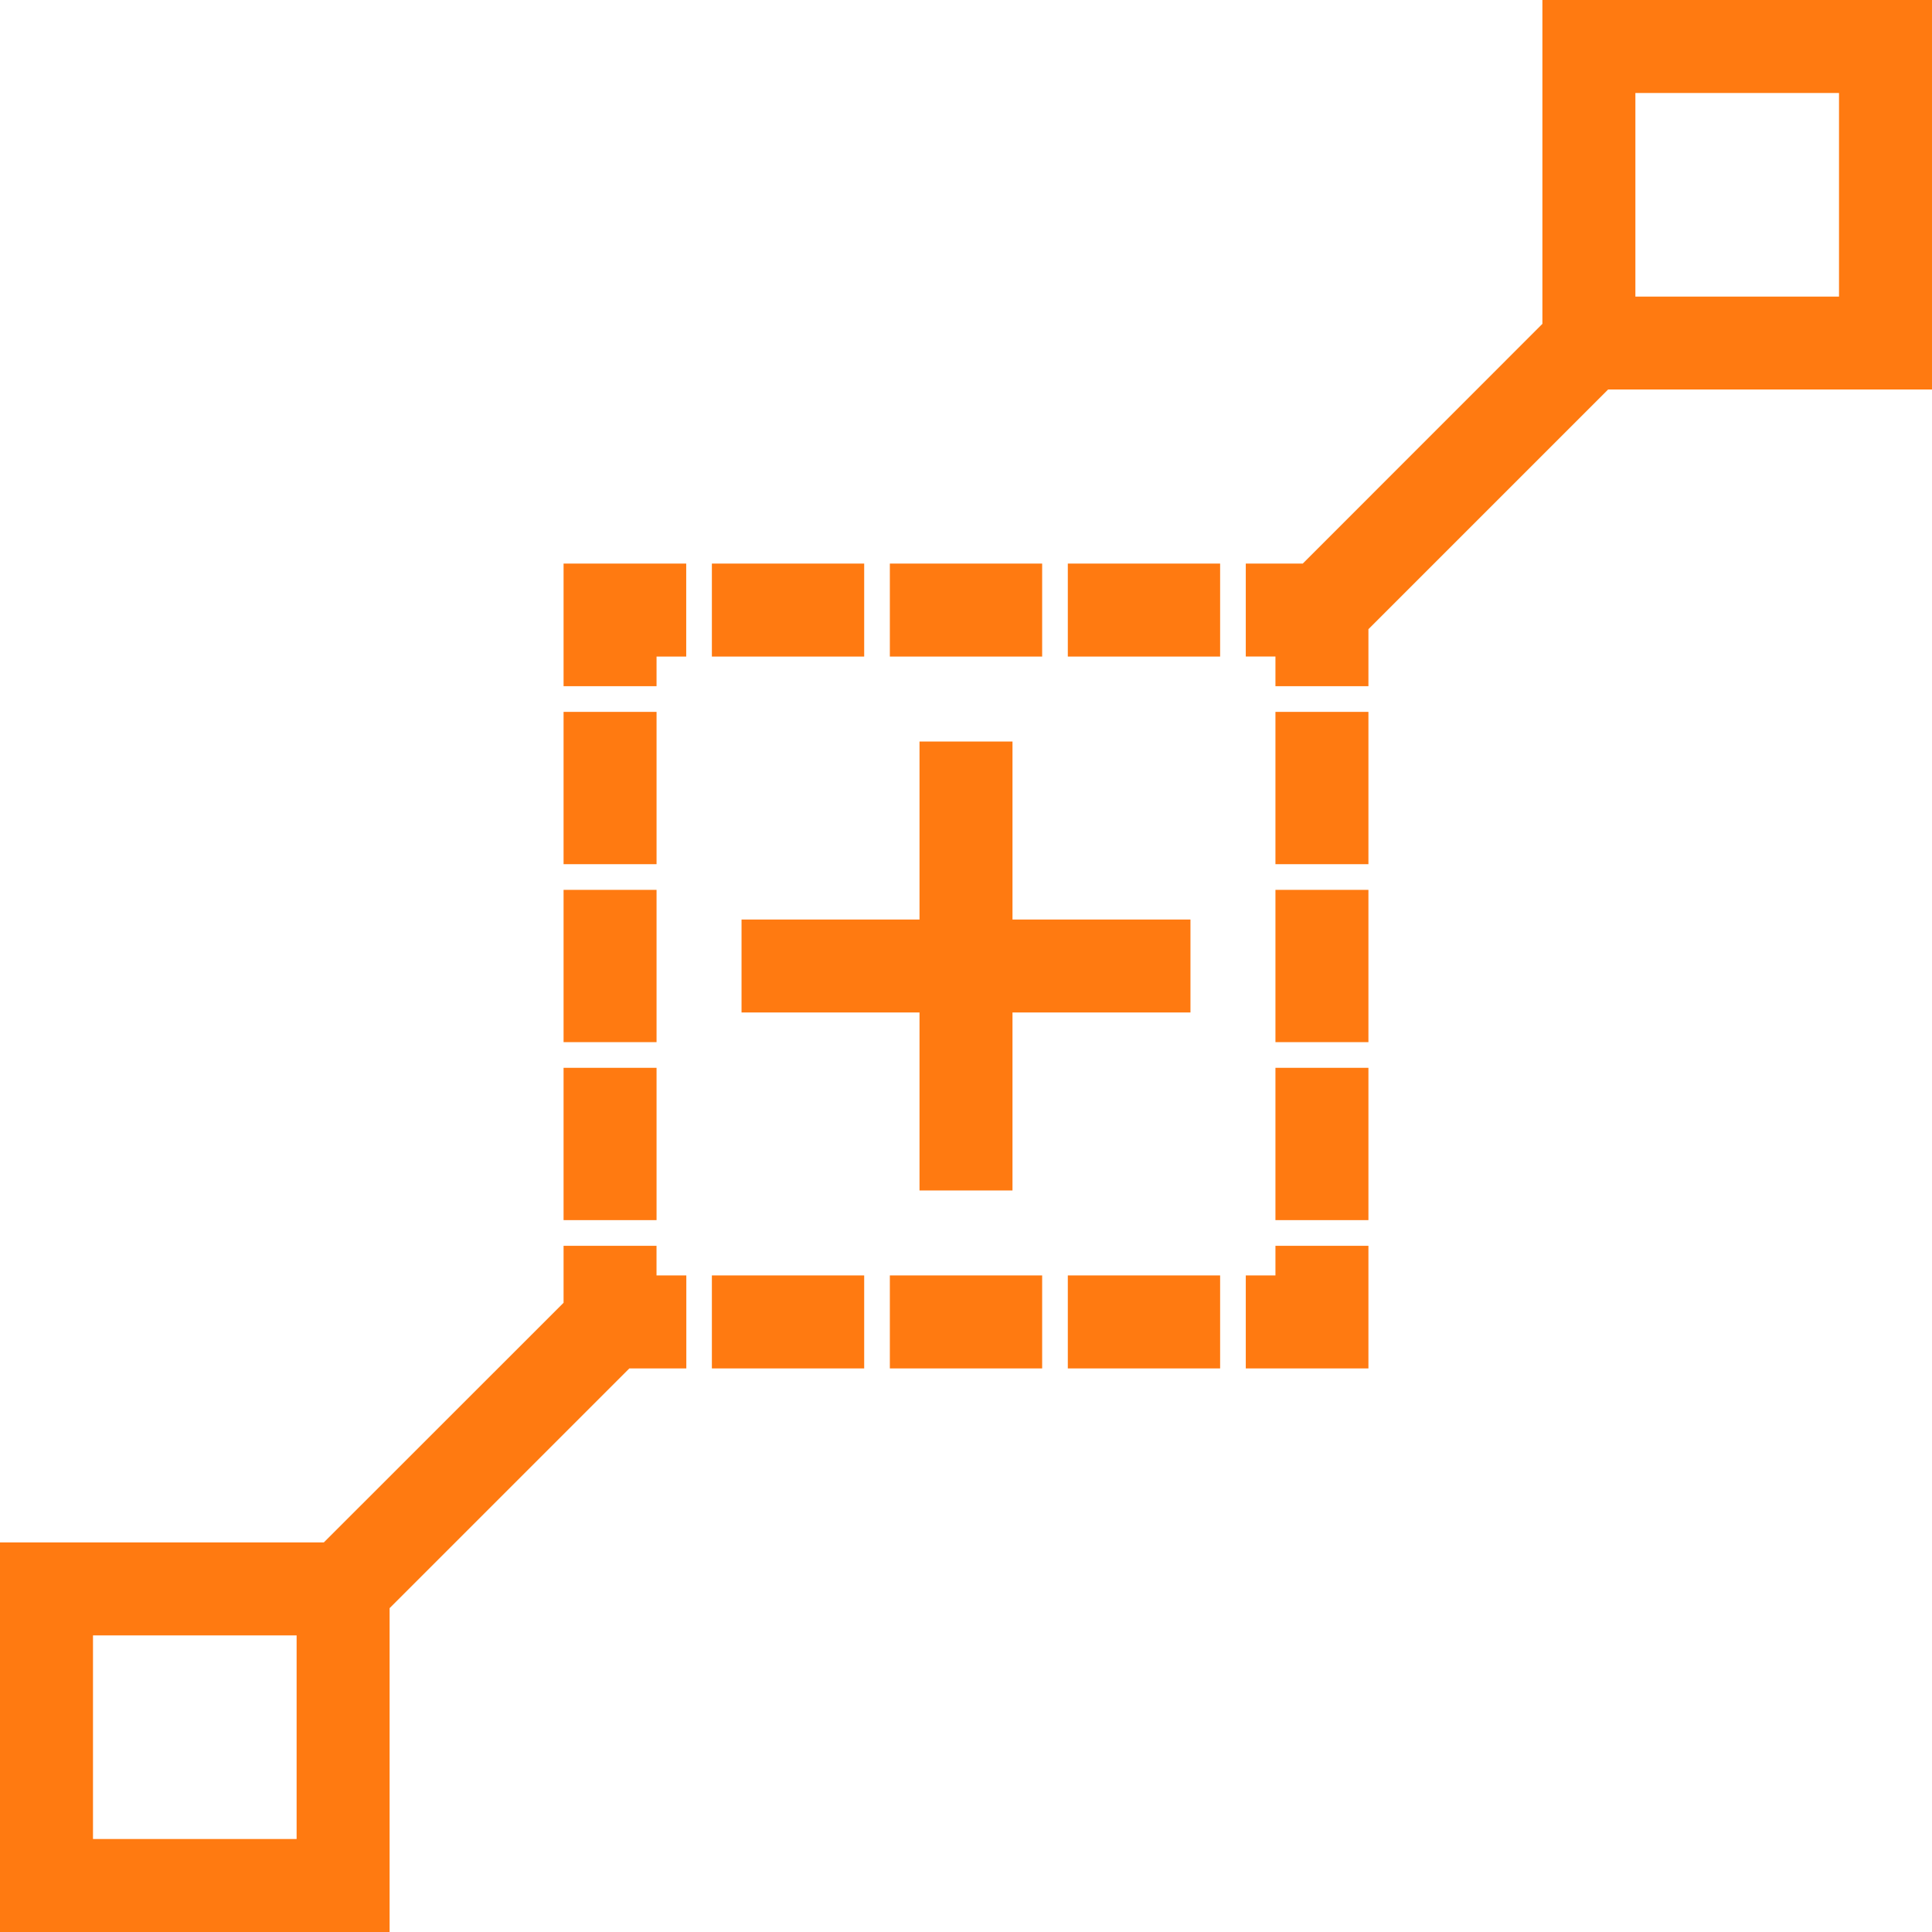<?xml version="1.0" encoding="utf-8"?><svg xmlns="http://www.w3.org/2000/svg" width="57.384" height="57.384" viewBox="0 0 57.384 57.384">
  <g id="Group_282" data-name="Group 282" transform="translate(0.5 0.5)">
    <path id="Path_135" data-name="Path 135" d="M10.572,52.056l7.413-7.413h1.4V42.881H18.5V42H16.739v1.4L9.326,50.81H0V61.382H10.572ZM8.81,59.62H1.762V52.572H8.81Z" transform="translate(0 -4.998)" fill="#ff7a11" stroke="#ff7a11" stroke-width="1"/>
    <path id="Path_136" data-name="Path 136" d="M50.81,9.326,43.4,16.739H42V18.5h.881v.881h1.762v-1.4l7.413-7.413h9.326V0H50.81Zm1.762-7.564H59.62V8.81H52.572Z" transform="translate(-4.998)" fill="#ff7a11" stroke="#ff7a11" stroke-width="1"/>
    <path id="Path_137" data-name="Path 137" d="M24,19h3.524v1.762H24Z" transform="translate(-2.856 -2.261)" fill="#ff7a11" stroke="#ff7a11" stroke-width="1"/>
    <path id="Path_138" data-name="Path 138" d="M36,19h3.524v1.762H36Z" transform="translate(-4.284 -2.261)" fill="#ff7a11" stroke="#ff7a11" stroke-width="1"/>
    <path id="Path_139" data-name="Path 139" d="M30,19h3.524v1.762H30Z" transform="translate(-3.57 -2.261)" fill="#ff7a11" stroke="#ff7a11" stroke-width="1"/>
    <path id="Path_140" data-name="Path 140" d="M20.762,20.762h.881V19H19v2.643h1.762Z" transform="translate(-2.261 -2.261)" fill="#ff7a11" stroke="#ff7a11" stroke-width="1"/>
    <path id="Path_141" data-name="Path 141" d="M19,36h1.762v3.524H19Z" transform="translate(-2.261 -4.284)" fill="#ff7a11" stroke="#ff7a11" stroke-width="1"/>
    <path id="Path_142" data-name="Path 142" d="M19,24h1.762v3.524H19Z" transform="translate(-2.261 -2.856)" fill="#ff7a11" stroke="#ff7a11" stroke-width="1"/>
    <path id="Path_143" data-name="Path 143" d="M19,30h1.762v3.524H19Z" transform="translate(-2.261 -3.57)" fill="#ff7a11" stroke="#ff7a11" stroke-width="1"/>
    <path id="Path_144" data-name="Path 144" d="M24,43h3.524v1.762H24Z" transform="translate(-2.856 -5.117)" fill="#ff7a11" stroke="#ff7a11" stroke-width="1"/>
    <path id="Path_145" data-name="Path 145" d="M30,43h3.524v1.762H30Z" transform="translate(-3.57 -5.117)" fill="#ff7a11" stroke="#ff7a11" stroke-width="1"/>
    <path id="Path_146" data-name="Path 146" d="M36,43h3.524v1.762H36Z" transform="translate(-4.284 -5.117)" fill="#ff7a11" stroke="#ff7a11" stroke-width="1"/>
    <path id="Path_147" data-name="Path 147" d="M42.881,42.881H42v1.762h2.643V42H42.881Z" transform="translate(-4.998 -4.998)" fill="#ff7a11" stroke="#ff7a11" stroke-width="1"/>
    <path id="Path_148" data-name="Path 148" d="M43,30h1.762v3.524H43Z" transform="translate(-5.117 -3.57)" fill="#ff7a11" stroke="#ff7a11" stroke-width="1"/>
    <path id="Path_149" data-name="Path 149" d="M43,36h1.762v3.524H43Z" transform="translate(-5.117 -4.284)" fill="#ff7a11" stroke="#ff7a11" stroke-width="1"/>
    <path id="Path_150" data-name="Path 150" d="M43,24h1.762v3.524H43Z" transform="translate(-5.117 -2.856)" fill="#ff7a11" stroke="#ff7a11" stroke-width="1"/>
    <path id="Path_151" data-name="Path 151" d="M25,32.048h5.286v5.286h1.762V32.048h5.286V30.286H32.048V25H30.286v5.286H25Z" transform="translate(-2.975 -2.975)" fill="#ff7a11" stroke="#ff7a11" stroke-width="1"/>
  </g>
</svg>

